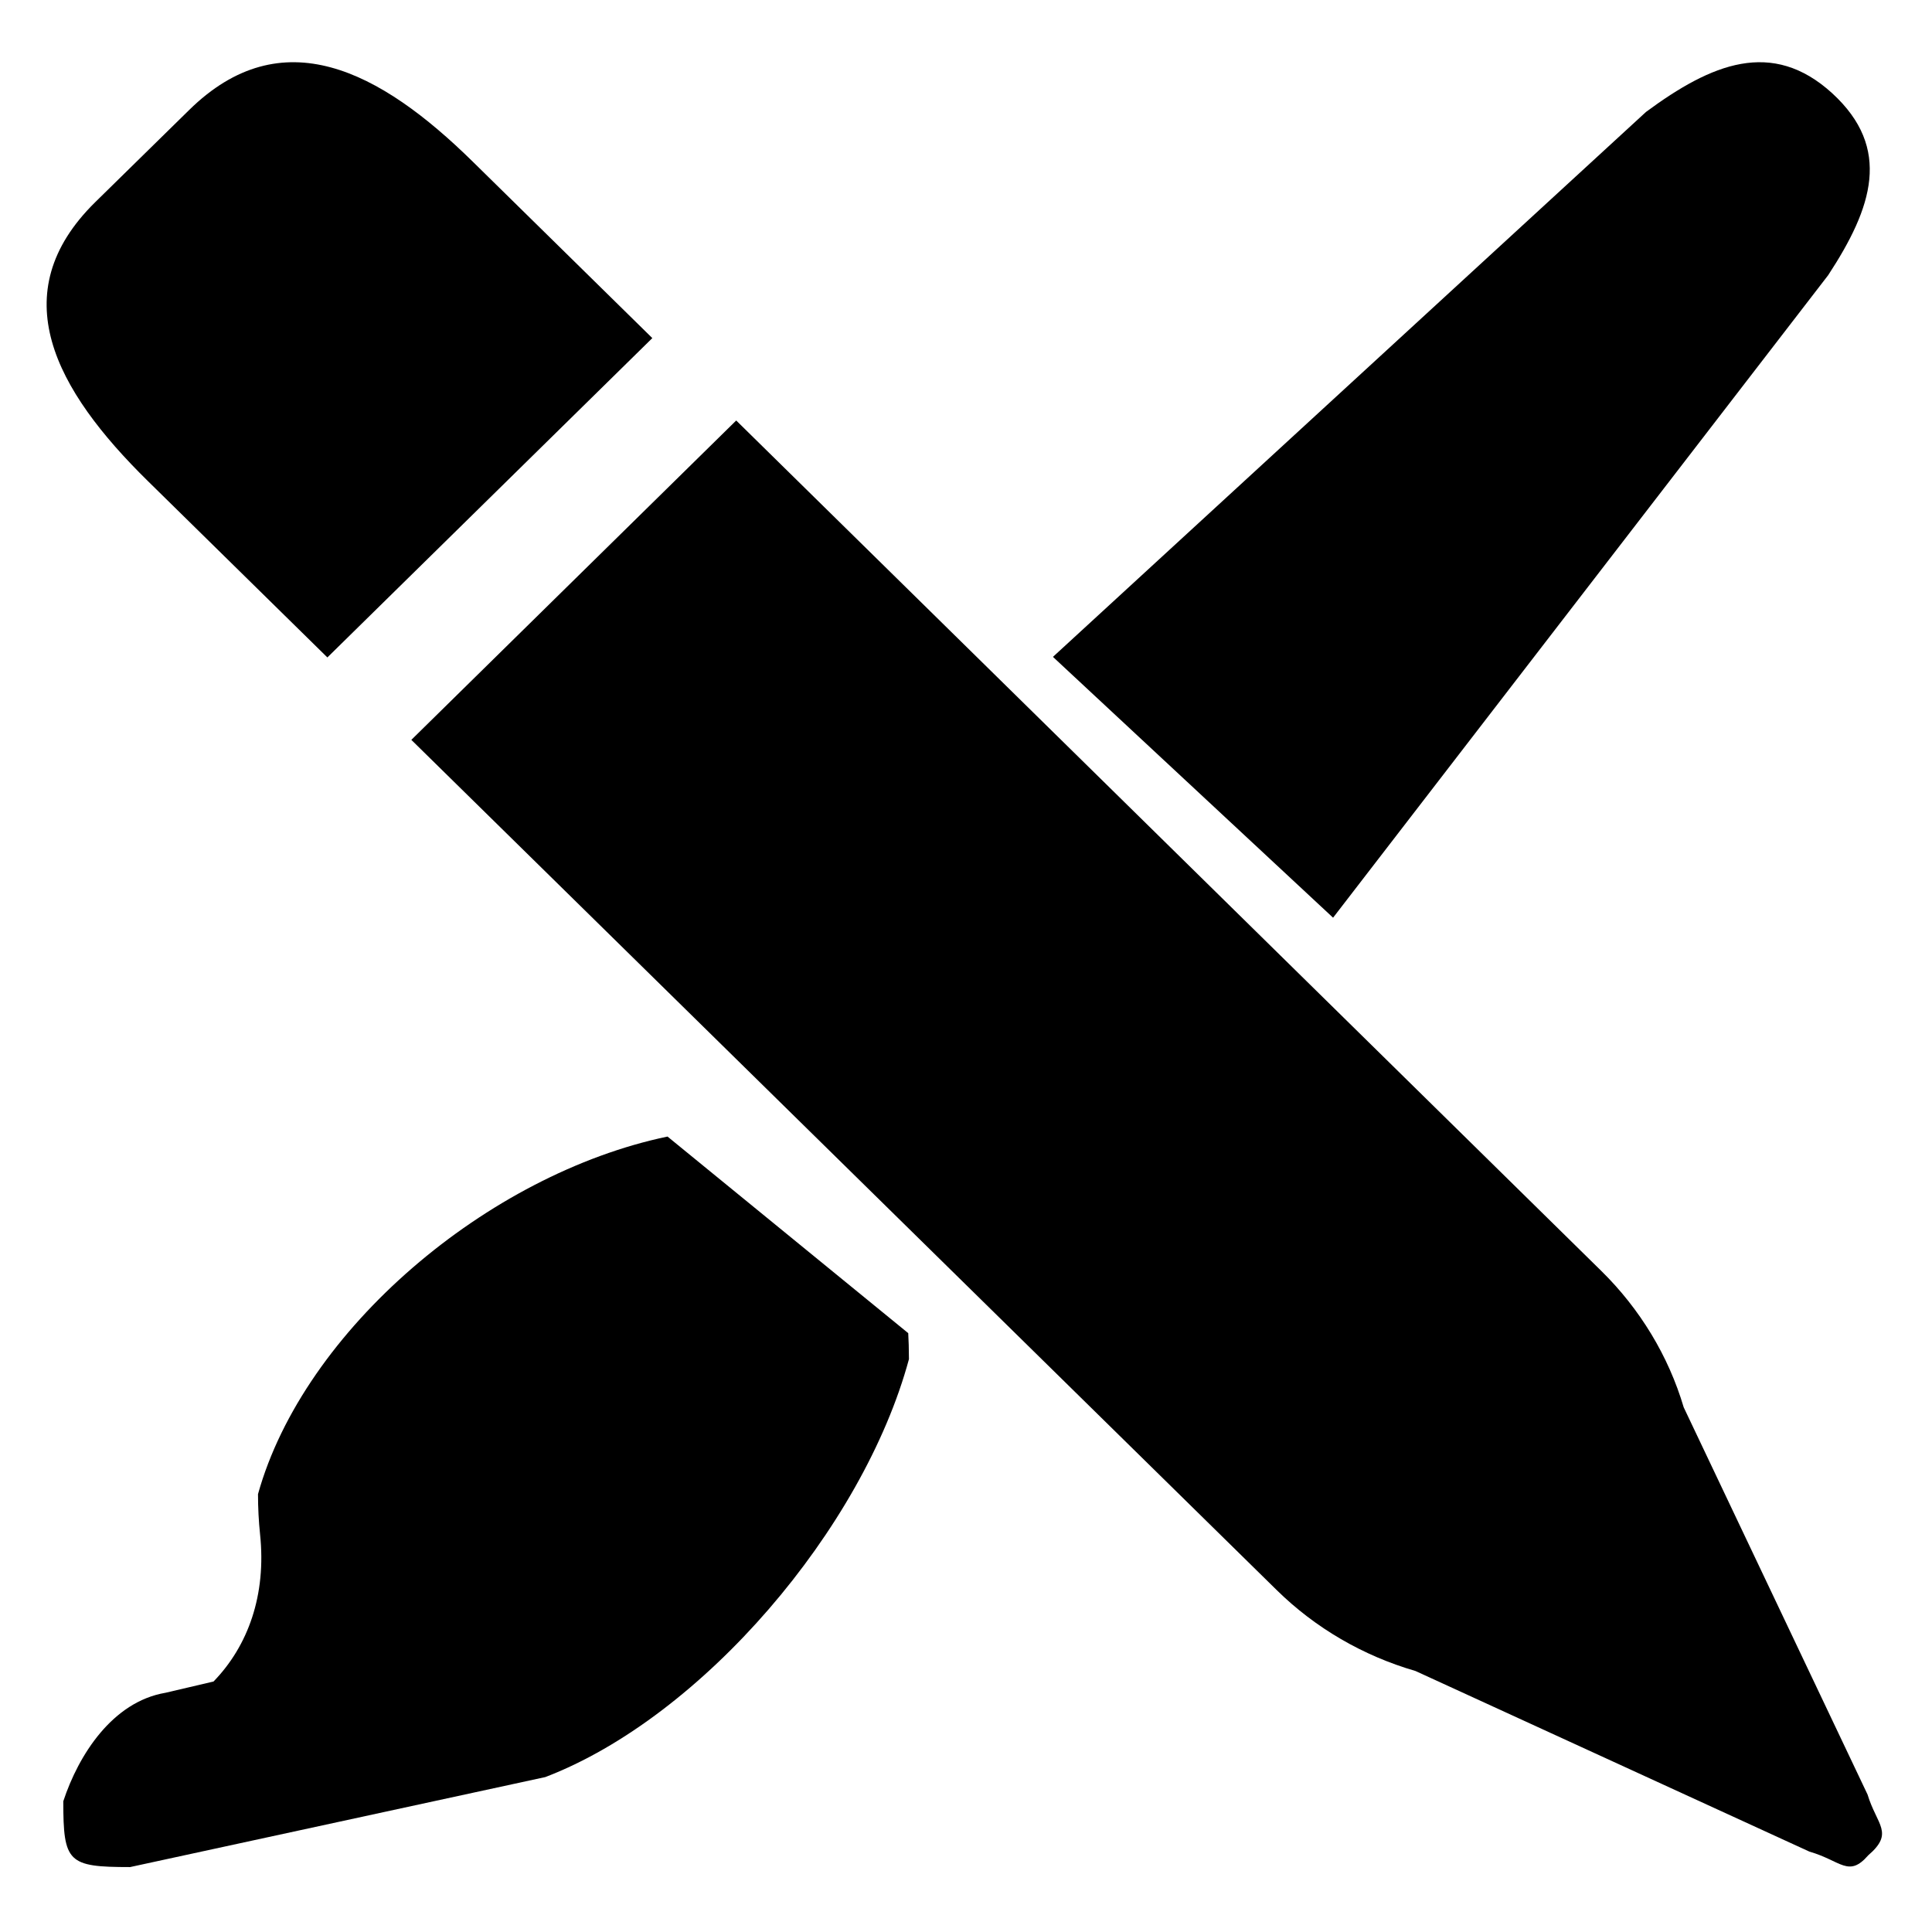 <svg width="100" height="100" viewBox="0 0 100 100" fill="none" xmlns="http://www.w3.org/2000/svg">
<path d="M54.5 34L85.198 5.793C88.586 3.291 91.724 1.987 94.839 4.831C97.935 7.674 96.92 10.743 94.625 14.245L69 47.5L54.5 34ZM47.047 70.349C44.678 79.117 36.342 88.876 28.226 91.981L6.735 96.639C3.517 96.639 3.276 96.405 3.276 93.232C4.066 90.835 5.819 88.084 8.564 87.618L11.052 87.035C12.844 85.189 13.791 82.553 13.461 79.416C13.39 78.735 13.354 78.036 13.354 77.336C15.723 68.837 25.238 60.775 34.551 58.828L47.01 69.004C47.029 69.291 47.047 69.901 47.047 70.349Z" fill="black"/>
<path d="M7.648 24.894C2.846 20.175 0.129 15.181 4.931 10.462L9.789 5.695C14.59 0.976 19.664 3.645 24.467 8.364L33.764 17.5L16.945 34.029L7.648 24.894ZM38.106 21.765L82.883 65.783C84.881 67.746 86.36 70.181 87.148 72.842L96.665 92.886C97.145 94.475 98.061 94.86 96.698 96.032C95.679 97.204 95.29 96.308 93.657 95.84L73.264 86.49C70.556 85.705 68.078 84.265 66.08 82.3L21.291 38.295L38.106 21.765Z" fill="black"/>
</svg>
